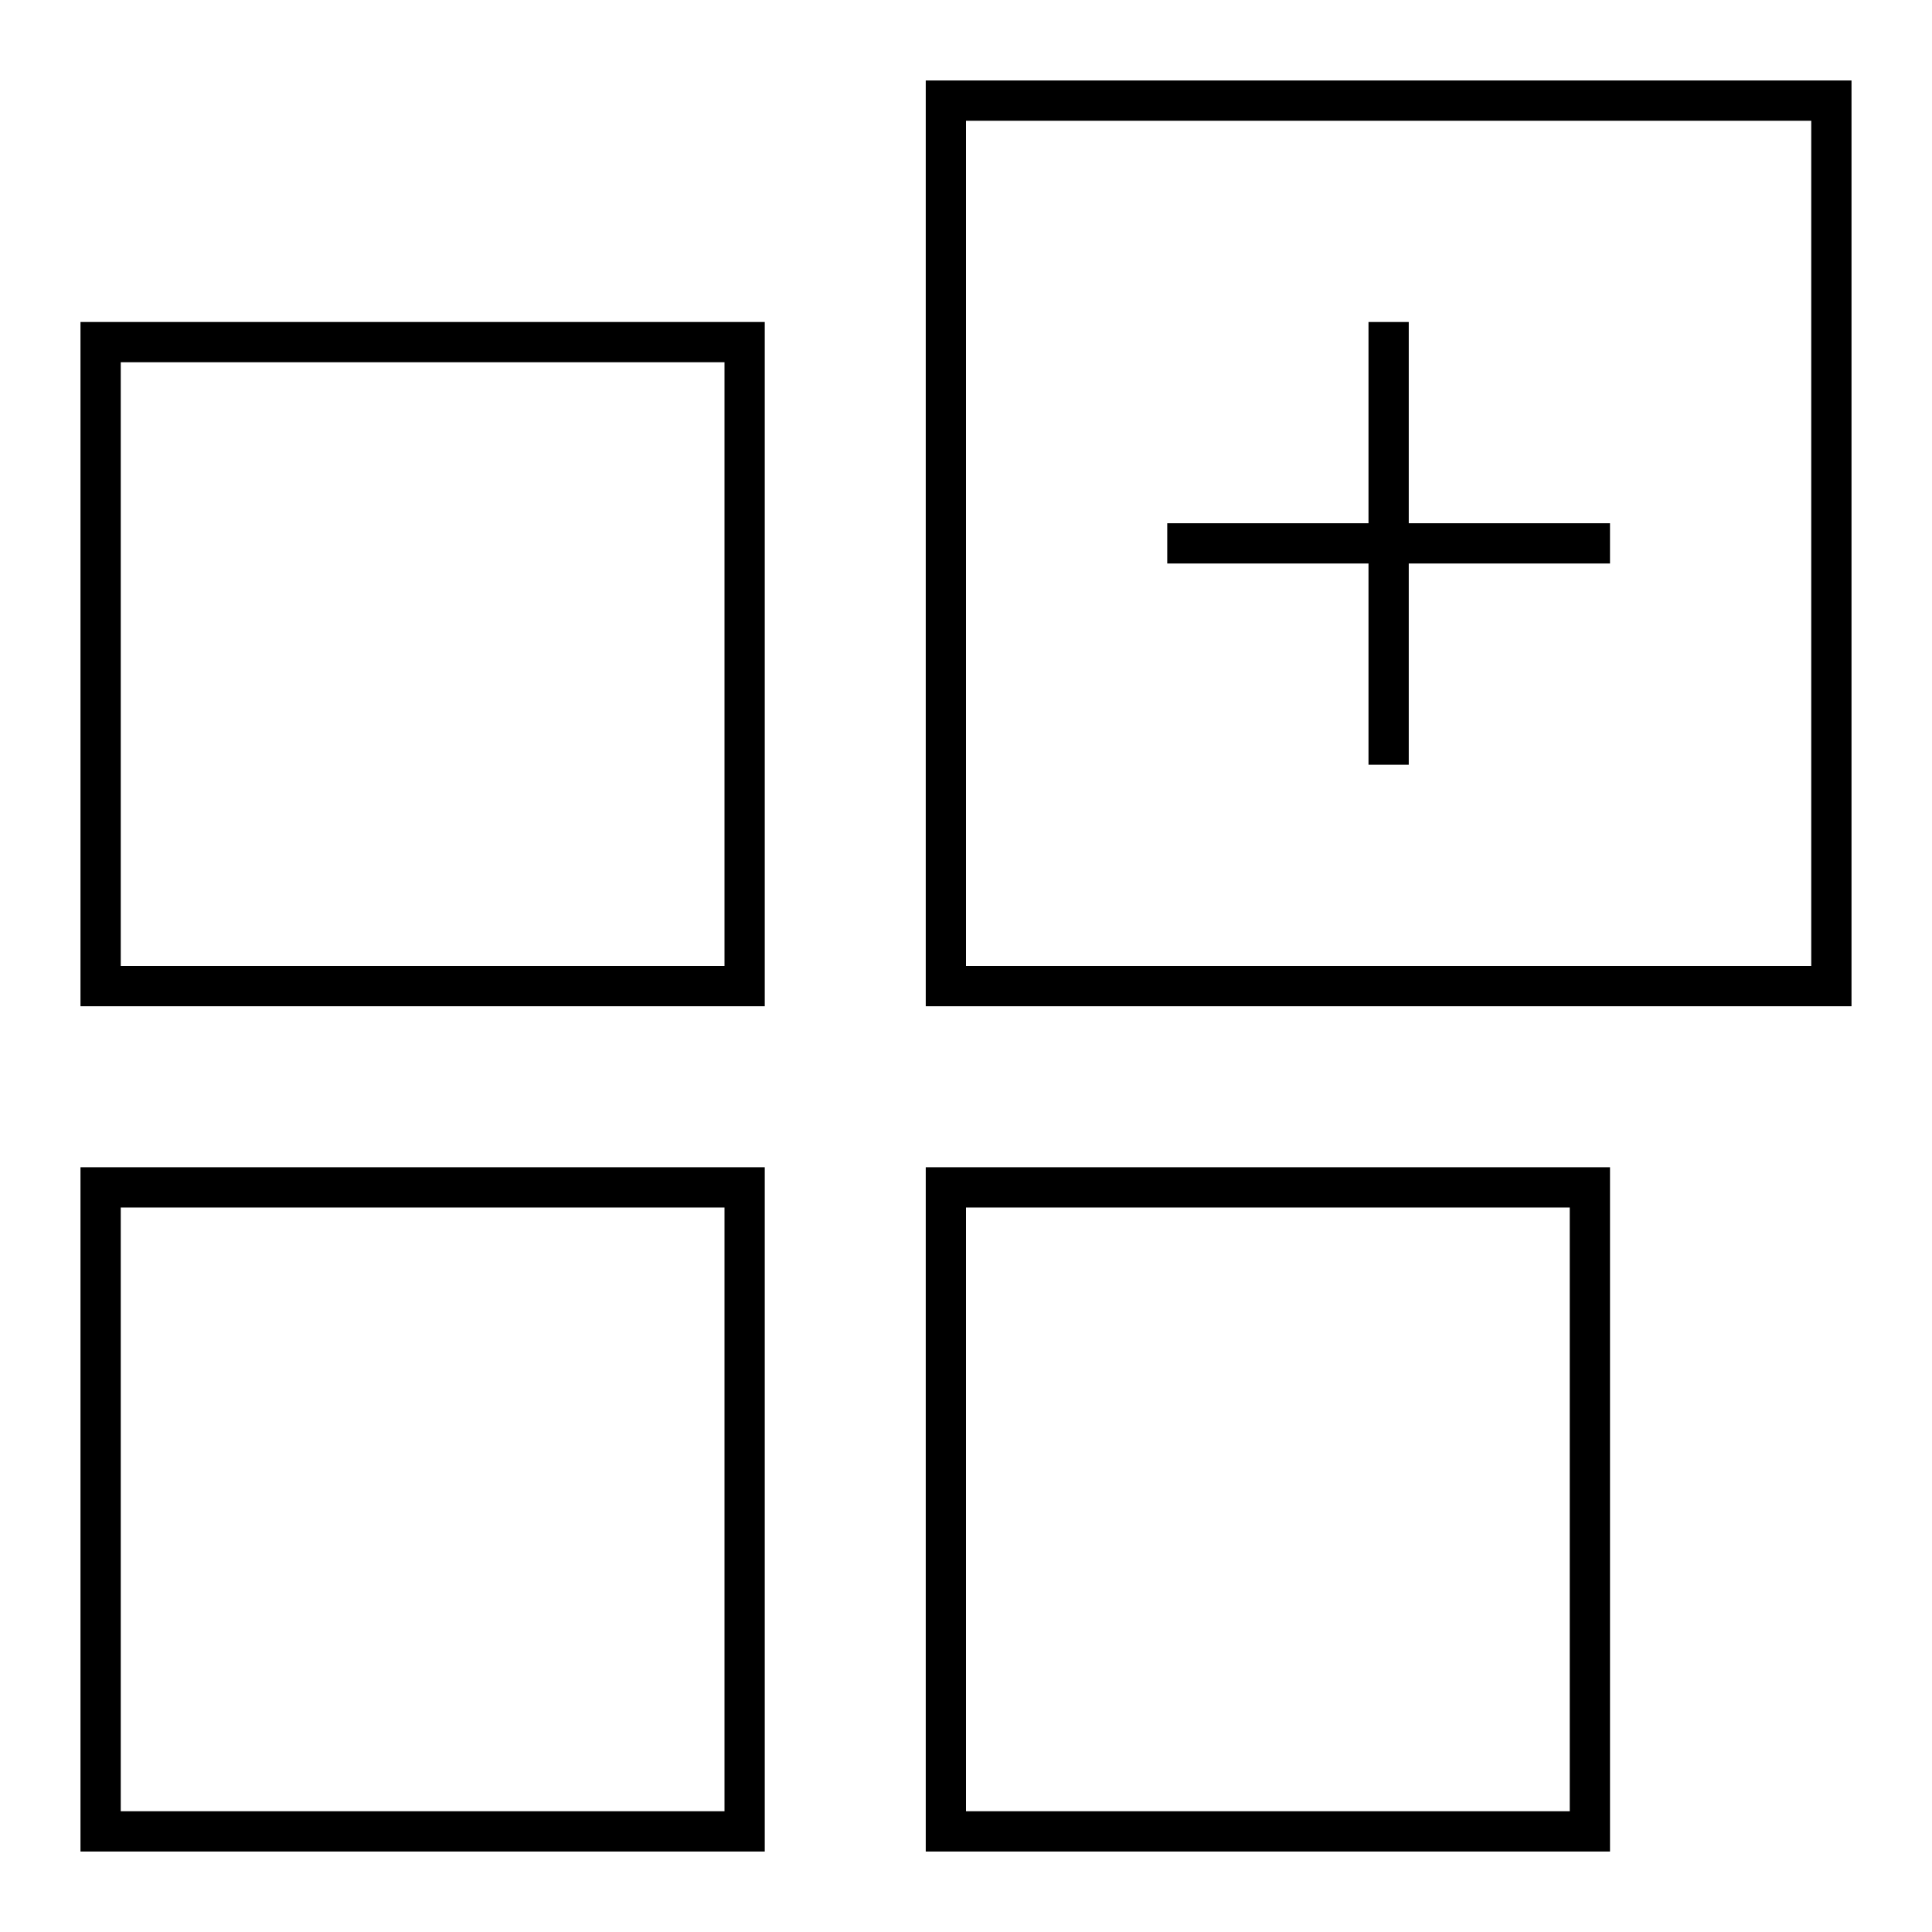 <svg width="48" height="48" viewBox="0 0 48 48" version="1.1" xmlns="http://www.w3.org/2000/svg">
    <title>
        feature-on-demand-large
    </title>
    <path d="M23.5,29.5 L39.5,29.5 L39.5,45.5 L23.5,45.5 L23.5,29.5 Z M2.5,29.5 L18.5,29.5 L18.5,45.5 L2.5,45.5 L2.5,29.5 Z M23.5,2.5 L45.5,2.5 L45.5,24.5 L23.5,24.5 L23.5,2.5 Z M2.5,8.5 L18.5,8.5 L18.5,24.5 L2.5,24.5 L2.5,8.5 Z M29,13.5 L40,13.5 M34.5,8 L34.5,19" stroke="currentColor" stroke-width="1" fill="none" fill-rule="evenodd"/>
</svg>
